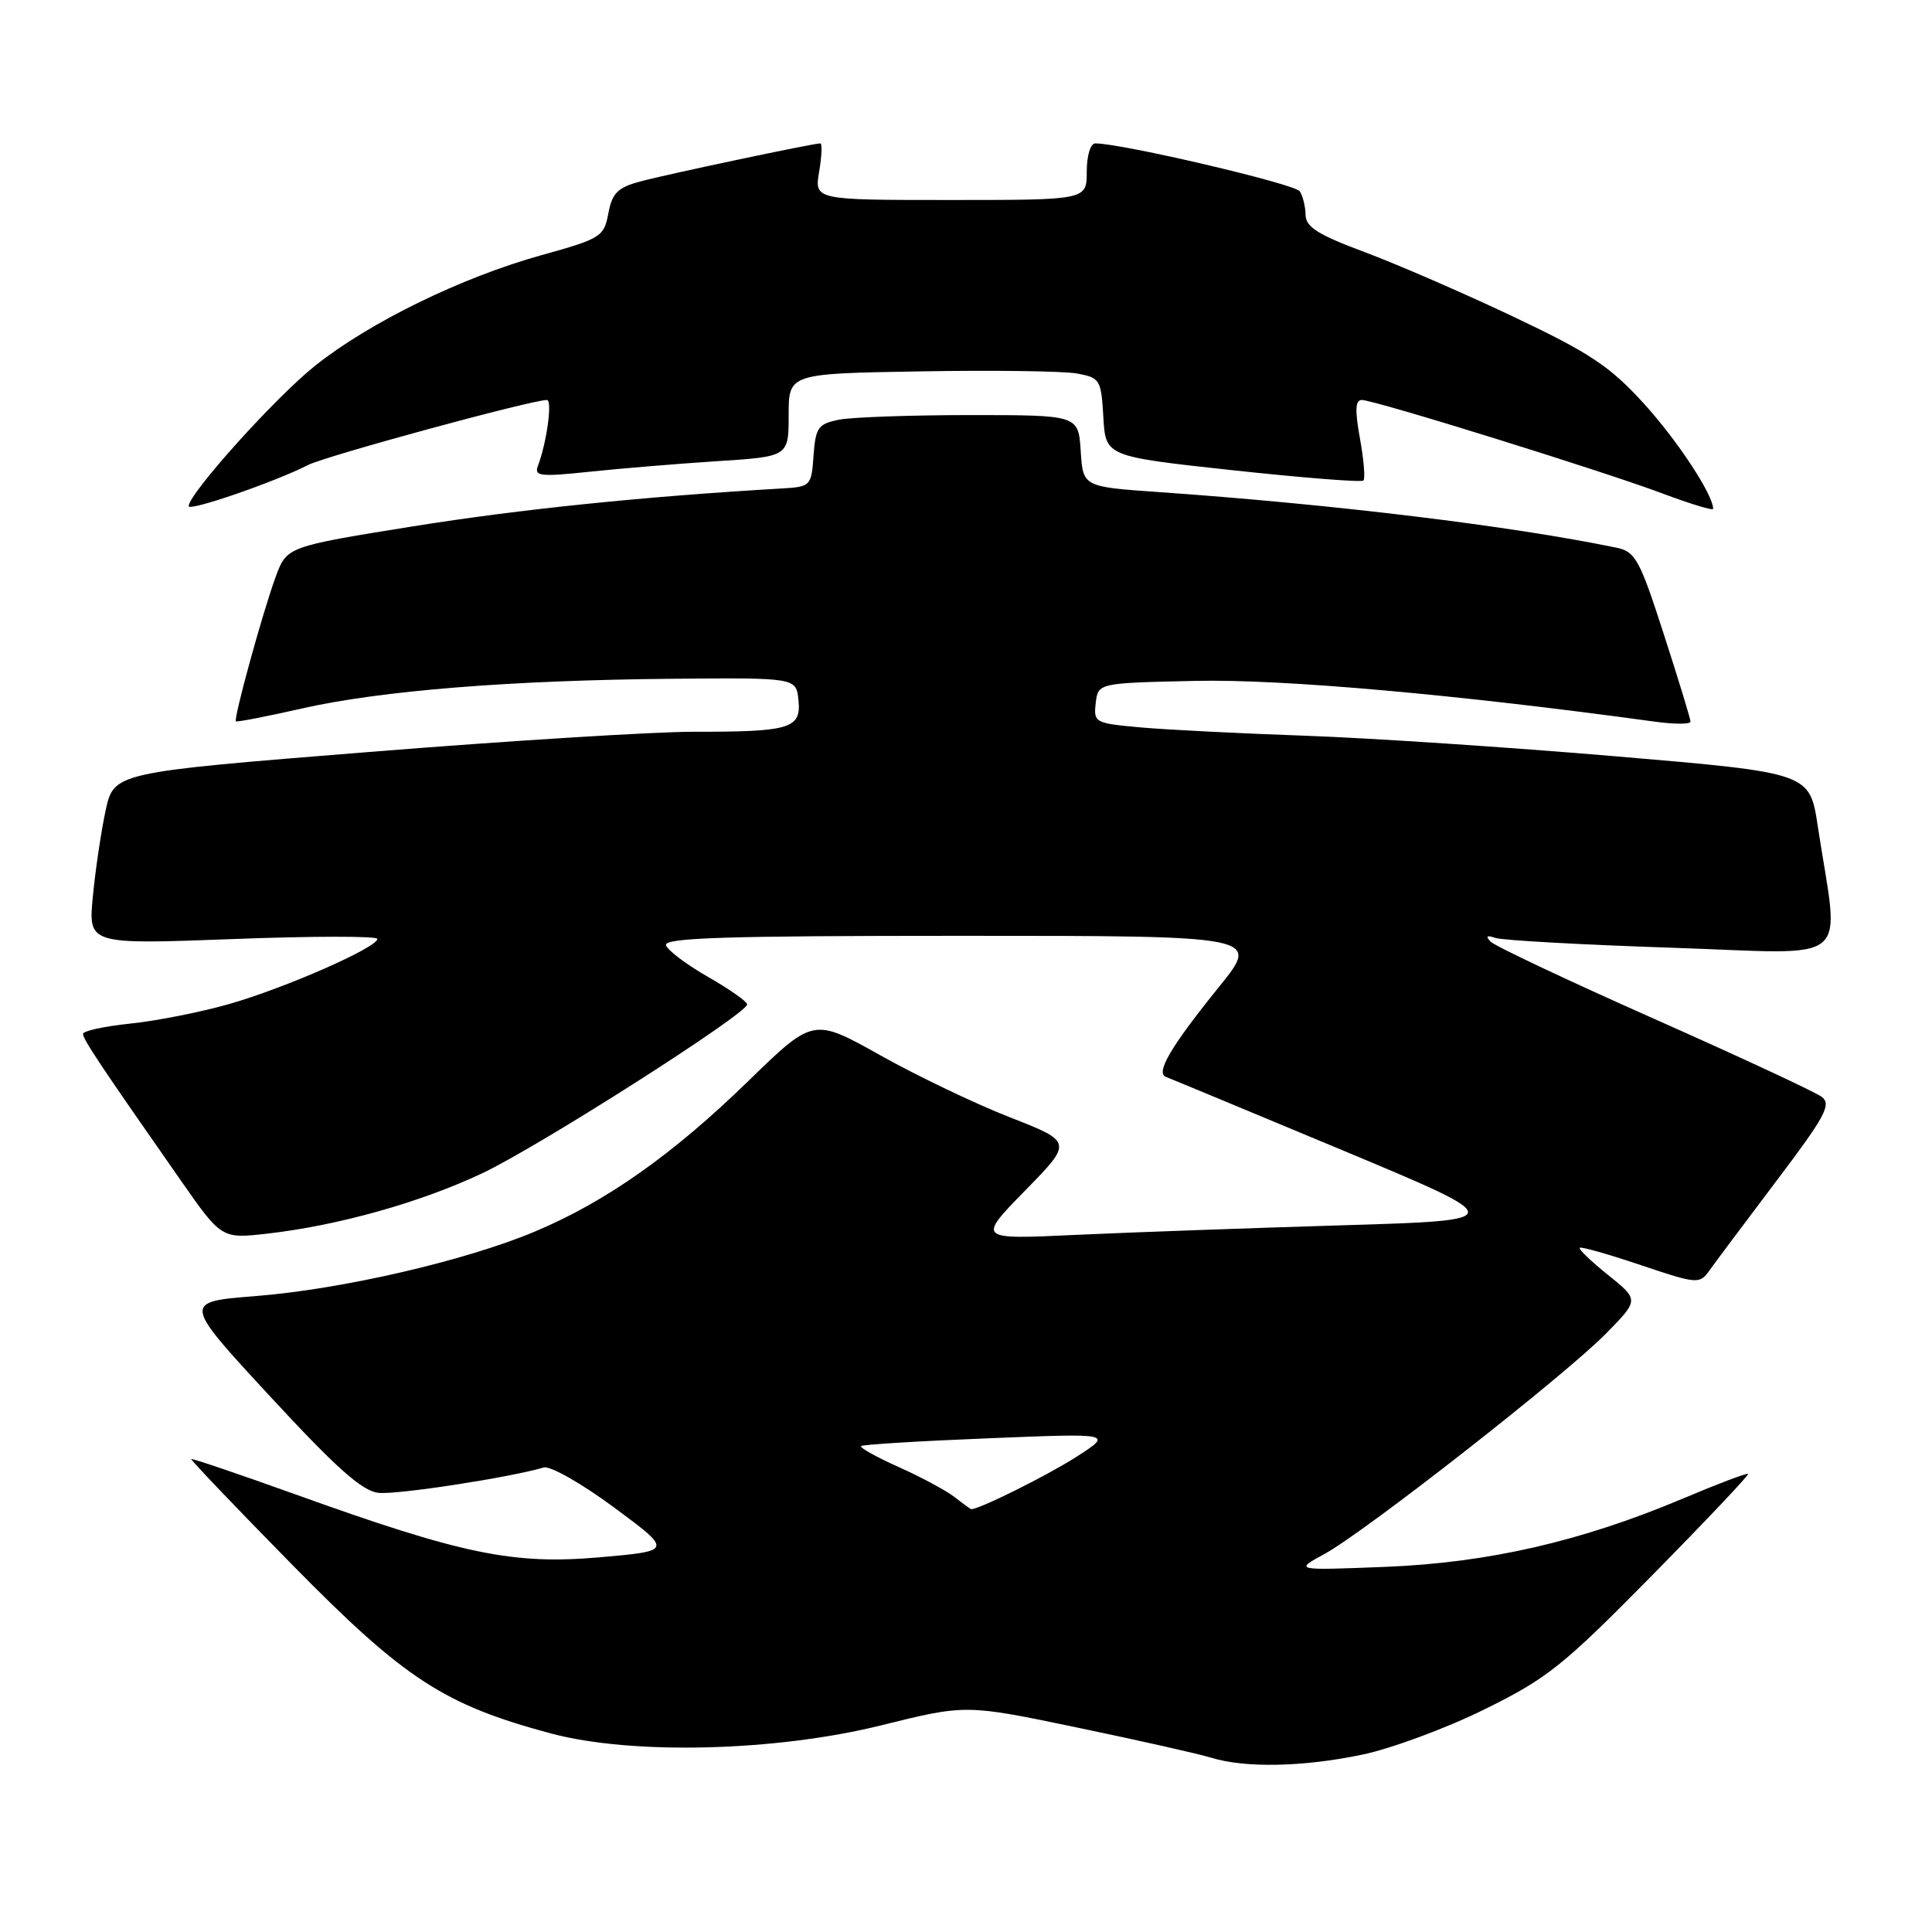 <?xml version="1.0" encoding="UTF-8" standalone="no"?>
<!DOCTYPE svg PUBLIC "-//W3C//DTD SVG 1.1//EN" "http://www.w3.org/Graphics/SVG/1.1/DTD/svg11.dtd" >
<svg xmlns="http://www.w3.org/2000/svg" xmlns:xlink="http://www.w3.org/1999/xlink" version="1.1" viewBox="0 0 256 256">
 <g >
 <path fill="currentColor"
d=" M 180.50 232.50 C 184.35 231.70 191.64 229.00 196.70 226.50 C 205.04 222.39 207.11 220.73 218.90 208.76 C 226.05 201.50 231.78 195.44 231.63 195.30 C 231.48 195.15 227.58 196.63 222.96 198.58 C 209.48 204.26 197.18 207.08 183.50 207.62 C 171.50 208.09 171.50 208.09 175.50 205.91 C 180.88 202.98 207.42 182.20 212.84 176.67 C 217.18 172.24 217.18 172.24 213.09 168.95 C 210.84 167.15 209.15 165.52 209.32 165.34 C 209.50 165.16 213.14 166.19 217.40 167.63 C 224.90 170.15 225.19 170.17 226.49 168.37 C 227.22 167.34 231.22 162.00 235.37 156.50 C 241.86 147.92 242.71 146.34 241.39 145.34 C 240.55 144.70 230.55 140.05 219.18 135.00 C 207.81 129.95 198.05 125.35 197.50 124.76 C 196.81 124.04 197.01 123.89 198.15 124.28 C 199.06 124.60 209.58 125.18 221.53 125.58 C 246.00 126.39 243.73 128.29 240.86 109.45 C 239.79 102.40 239.79 102.40 214.15 100.22 C 200.04 99.02 181.53 97.79 173.00 97.49 C 164.47 97.19 154.66 96.70 151.19 96.39 C 145.07 95.84 144.89 95.75 145.19 93.16 C 145.50 90.50 145.50 90.50 158.45 90.22 C 169.98 89.97 193.03 92.02 219.25 95.62 C 221.86 95.98 224.00 95.98 224.00 95.62 C 224.00 95.26 222.41 90.05 220.47 84.06 C 217.28 74.16 216.69 73.09 214.22 72.58 C 200.37 69.70 176.68 66.82 153.50 65.20 C 143.50 64.50 143.50 64.50 143.20 59.75 C 142.89 55.00 142.89 55.00 128.57 55.00 C 120.69 55.00 112.87 55.28 111.18 55.61 C 108.41 56.17 108.07 56.64 107.80 60.36 C 107.51 64.43 107.43 64.50 103.50 64.73 C 85.20 65.80 68.94 67.47 54.75 69.74 C 38.00 72.43 38.00 72.43 36.52 76.46 C 34.79 81.17 30.92 95.26 31.26 95.58 C 31.39 95.70 35.33 94.94 40.00 93.88 C 50.45 91.51 67.64 90.13 89.17 89.94 C 105.50 89.80 105.50 89.80 105.80 92.77 C 106.19 96.53 104.72 96.98 92.00 96.96 C 86.78 96.95 67.33 98.16 48.80 99.65 C 15.09 102.35 15.09 102.35 13.99 107.42 C 13.39 110.22 12.63 115.35 12.30 118.82 C 11.70 125.15 11.70 125.15 30.85 124.43 C 41.38 124.03 50.00 124.02 50.00 124.41 C 50.00 125.55 37.80 130.91 30.40 133.03 C 26.62 134.11 20.71 135.28 17.27 135.63 C 13.82 135.99 11.00 136.60 11.00 137.00 C 11.00 137.72 13.31 141.18 23.93 156.38 C 29.36 164.15 29.36 164.15 35.43 163.46 C 44.84 162.39 55.78 159.31 63.93 155.45 C 71.49 151.87 99.00 134.32 99.00 133.09 C 99.00 132.71 96.67 131.08 93.83 129.45 C 90.99 127.83 88.48 125.94 88.25 125.25 C 87.92 124.26 96.20 124.00 127.42 124.00 C 167.00 124.00 167.00 124.00 161.54 130.75 C 155.14 138.67 153.08 142.17 154.50 142.70 C 155.05 142.90 165.53 147.26 177.80 152.38 C 200.09 161.69 200.09 161.69 177.80 162.36 C 165.53 162.73 149.65 163.30 142.50 163.63 C 129.50 164.24 129.50 164.24 135.82 157.77 C 142.14 151.31 142.14 151.31 133.82 148.05 C 129.24 146.26 121.51 142.56 116.64 139.83 C 107.77 134.86 107.77 134.86 99.14 143.26 C 89.13 153.00 80.28 159.24 70.87 163.19 C 61.66 167.06 45.35 170.83 33.85 171.74 C 24.21 172.50 24.21 172.50 35.76 185.00 C 44.58 194.54 47.98 197.57 50.15 197.81 C 52.59 198.08 67.49 195.79 72.05 194.45 C 72.90 194.20 77.09 196.58 81.37 199.75 C 89.14 205.50 89.14 205.50 79.46 206.35 C 67.99 207.35 61.28 205.97 39.22 198.04 C 31.70 195.34 25.45 193.22 25.34 193.33 C 25.23 193.43 31.29 199.78 38.80 207.42 C 53.60 222.48 58.85 225.90 73.00 229.69 C 83.71 232.56 102.75 232.09 116.74 228.62 C 127.99 225.83 127.99 225.83 142.74 228.91 C 150.86 230.60 158.85 232.40 160.50 232.91 C 165.01 234.29 172.68 234.14 180.50 232.50 Z  M 40.81 61.62 C 43.15 60.42 70.42 53.00 72.47 53.00 C 73.22 53.00 72.44 58.69 71.28 61.72 C 70.75 63.10 71.56 63.20 78.09 62.51 C 82.16 62.08 89.78 61.45 95.00 61.11 C 104.50 60.50 104.50 60.50 104.50 55.00 C 104.50 49.50 104.50 49.50 122.00 49.21 C 131.62 49.04 140.94 49.17 142.70 49.49 C 145.76 50.05 145.91 50.29 146.20 55.28 C 146.50 60.48 146.50 60.48 163.35 62.31 C 172.61 63.31 180.41 63.93 180.66 63.67 C 180.92 63.42 180.71 60.91 180.20 58.10 C 179.52 54.34 179.58 53.00 180.45 53.00 C 182.11 53.00 212.50 62.45 220.40 65.43 C 224.03 66.79 227.00 67.69 227.00 67.42 C 227.00 65.55 222.25 58.34 217.80 53.45 C 213.30 48.52 210.69 46.78 200.50 41.95 C 193.90 38.82 185.02 34.97 180.76 33.38 C 174.68 31.12 173.02 30.07 173.00 28.50 C 172.98 27.40 172.64 25.98 172.23 25.35 C 171.62 24.38 148.65 19.00 145.14 19.00 C 144.49 19.00 144.00 20.62 144.00 22.75 C 144.00 26.50 144.00 26.50 125.95 26.50 C 107.91 26.50 107.91 26.50 108.54 22.75 C 108.89 20.69 108.96 19.00 108.70 19.00 C 107.73 19.00 88.38 23.09 84.86 24.04 C 81.84 24.85 81.12 25.57 80.61 28.27 C 80.03 31.37 79.63 31.62 71.75 33.81 C 61.16 36.76 49.04 42.67 41.78 48.44 C 36.57 52.57 25.00 65.42 25.00 67.07 C 25.00 67.80 36.38 63.88 40.81 61.62 Z  M 126.50 198.38 C 125.40 197.52 122.07 195.73 119.10 194.40 C 116.12 193.07 113.87 191.81 114.10 191.61 C 114.32 191.41 121.92 190.94 131.00 190.58 C 147.50 189.91 147.50 189.91 142.58 193.07 C 138.67 195.57 129.49 200.12 128.67 199.97 C 128.58 199.95 127.60 199.24 126.50 198.38 Z "/>
</g>
</svg>